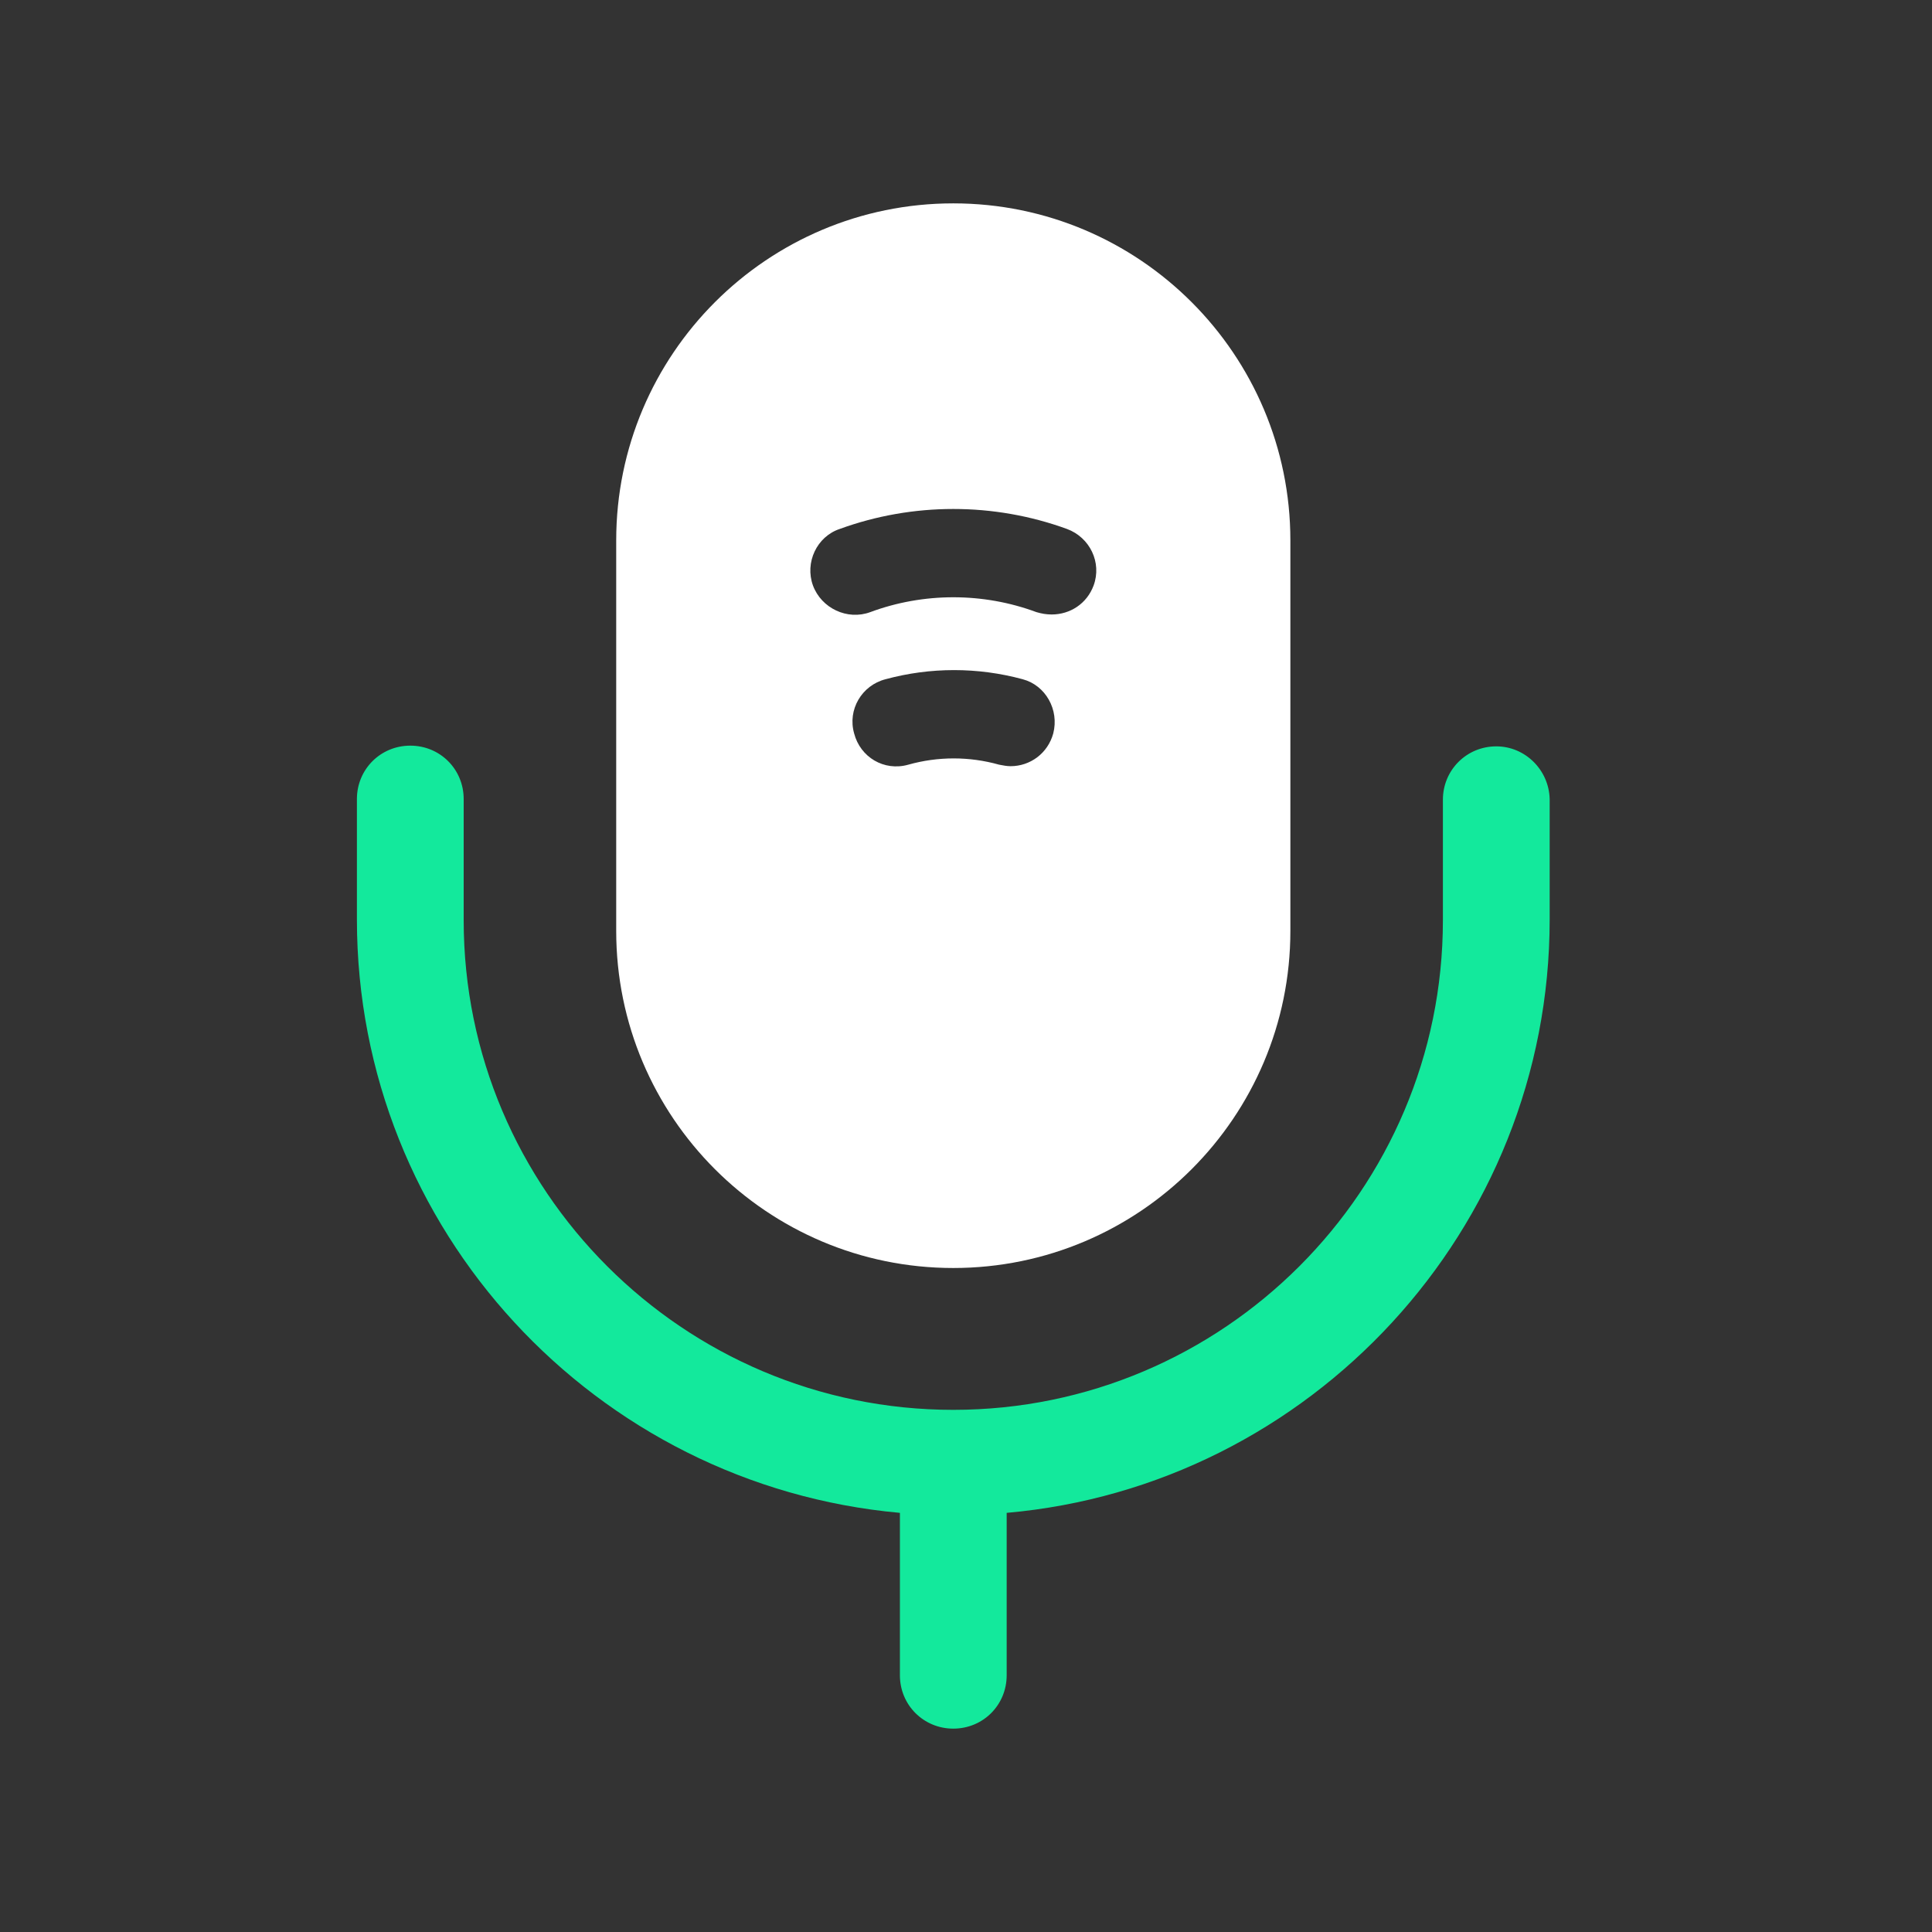 <svg width="19" height="19" viewBox="0 0 19 19" fill="none" xmlns="http://www.w3.org/2000/svg">
<rect x="0" y="0" width="19" height="19" fill="#333333" stroke="none"/>
<path d="M14.715 7.34C14.423 7.34 14.19 7.573 14.19 7.865V9.05C14.19 11.705 12.03 13.865 9.375 13.865C6.72 13.865 4.56 11.705 4.56 9.05V7.858C4.56 7.565 4.328 7.333 4.035 7.333C3.743 7.333 3.51 7.565 3.51 7.858V9.043C3.51 12.095 5.858 14.608 8.85 14.878V16.475C8.85 16.768 9.083 17 9.375 17C9.668 17 9.9 16.768 9.9 16.475V14.878C12.885 14.615 15.24 12.095 15.24 9.043V7.858C15.233 7.573 15 7.34 14.715 7.34Z" fill="#13E99C"/>
<path d="M9.375 2C7.545 2 6.06 3.485 6.06 5.315V9.155C6.06 10.985 7.545 12.47 9.375 12.47C11.205 12.47 12.69 10.985 12.69 9.155V5.315C12.69 3.485 11.205 2 9.375 2ZM10.358 7.213C10.305 7.407 10.133 7.535 9.938 7.535C9.9 7.535 9.863 7.527 9.825 7.52C9.533 7.438 9.225 7.438 8.933 7.52C8.693 7.588 8.46 7.445 8.4 7.213C8.333 6.98 8.475 6.74 8.708 6.68C9.15 6.56 9.615 6.56 10.058 6.68C10.283 6.74 10.418 6.98 10.358 7.213ZM10.755 5.758C10.688 5.938 10.523 6.043 10.343 6.043C10.29 6.043 10.245 6.035 10.193 6.02C9.668 5.825 9.083 5.825 8.558 6.02C8.333 6.103 8.078 5.982 7.995 5.758C7.913 5.532 8.033 5.277 8.258 5.202C8.978 4.94 9.773 4.94 10.493 5.202C10.718 5.285 10.838 5.532 10.755 5.758Z" fill="white"/>
</svg>
